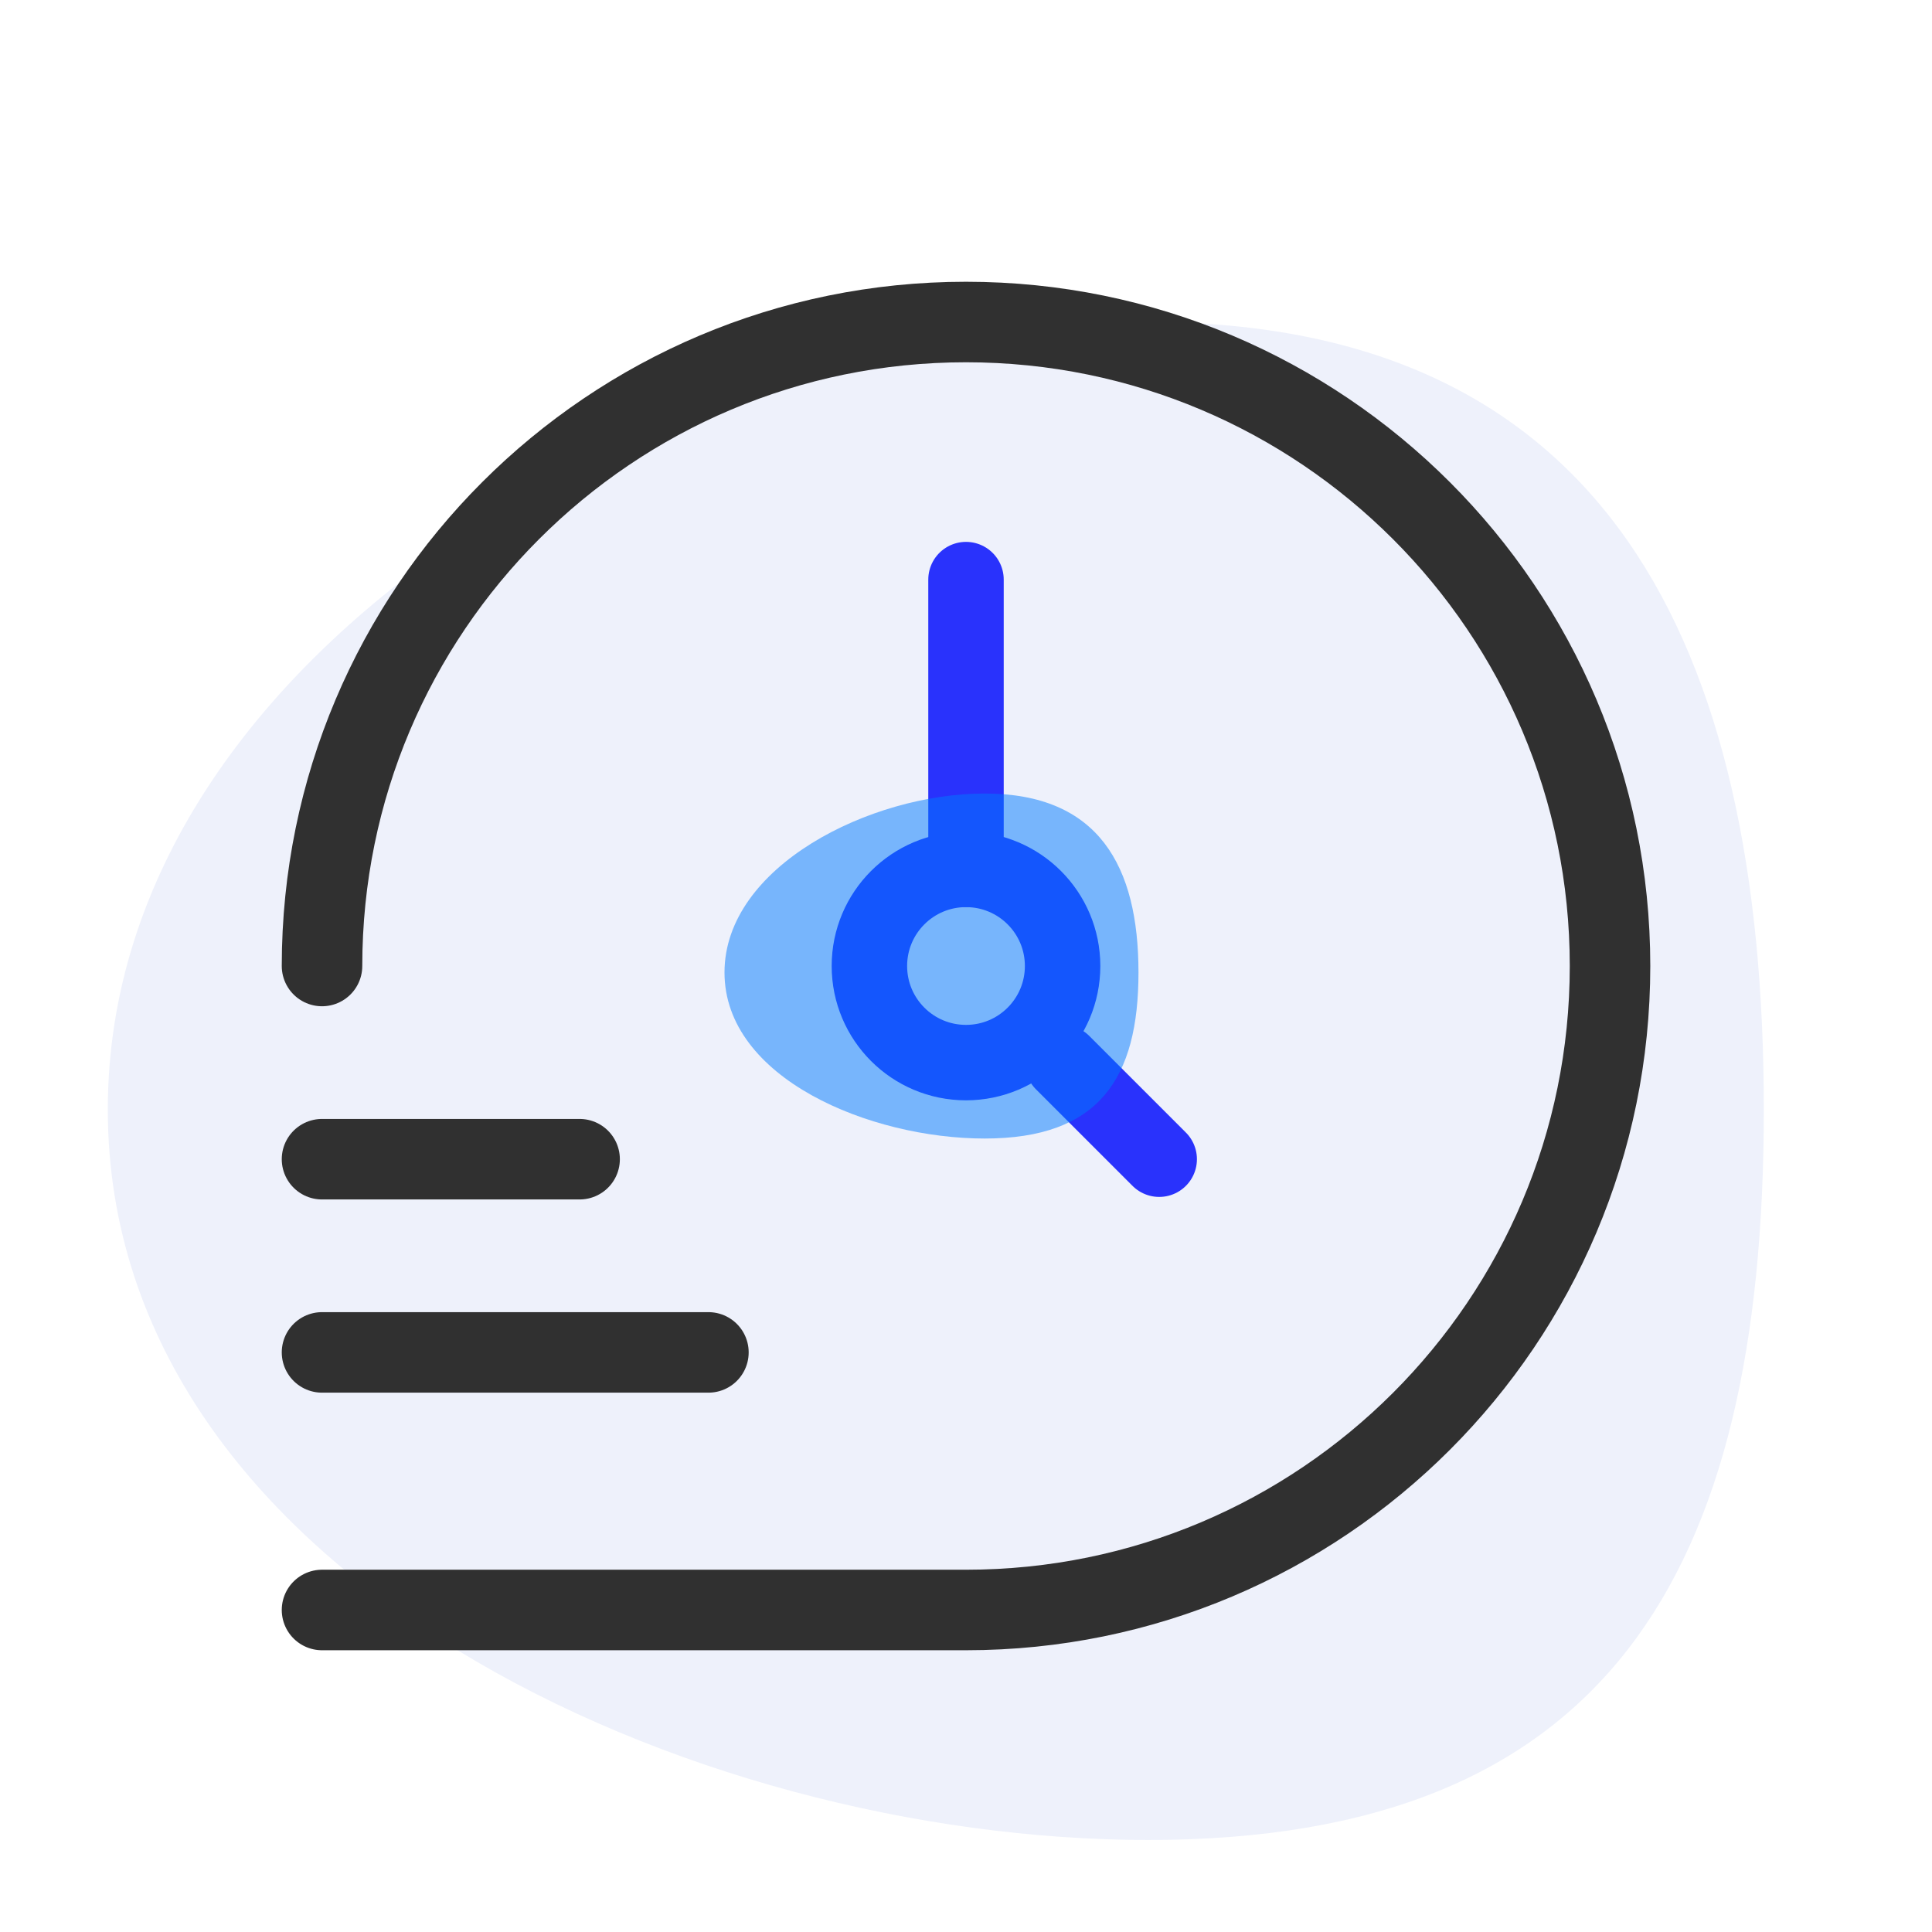 <svg width="40" height="40" viewBox="0 0 40 40" fill="none" xmlns="http://www.w3.org/2000/svg">
<path d="M36.518 22.972C36.518 32.629 33.245 38.095 23.777 38.095C14.309 38.095 2.232 32.629 2.232 22.972C2.232 13.314 14.309 6.667 23.777 6.667C33.245 6.667 36.518 13.314 36.518 22.972Z" fill="#EEF1FB"/>
<path d="M6.667 20C6.667 12.636 12.636 6.667 20 6.667C27.364 6.667 33.334 12.636 33.334 20C33.334 27.364 27.364 33.333 20 33.333H6.667" stroke="#303030" stroke-width="1.667" stroke-linecap="round" stroke-linejoin="round"/>
<path d="M14.667 28H6.667" stroke="#303030" stroke-width="1.667" stroke-linecap="round" stroke-linejoin="round"/>
<path d="M12 24H6.667" stroke="#303030" stroke-width="1.667" stroke-linecap="round" stroke-linejoin="round"/>
<path d="M22 20C22 21.105 21.105 22 20 22C18.895 22 18 21.105 18 20C18 18.895 18.895 18 20 18C21.105 18 22 18.895 22 20Z" stroke="#2932FC" stroke-width="1.562"/>
<path d="M20 12V18M22 22L24 24" stroke="#2932FC" stroke-width="1.562" stroke-linecap="round" stroke-linejoin="round"/>
<path opacity="0.5" d="M23.571 20.134C23.571 22.329 22.753 23.572 20.386 23.572C18.019 23.572 15 22.329 15 20.134C15 17.939 18.019 16.429 20.386 16.429C22.753 16.429 23.571 17.939 23.571 20.134Z" fill="#007BFE"/>
</svg>
